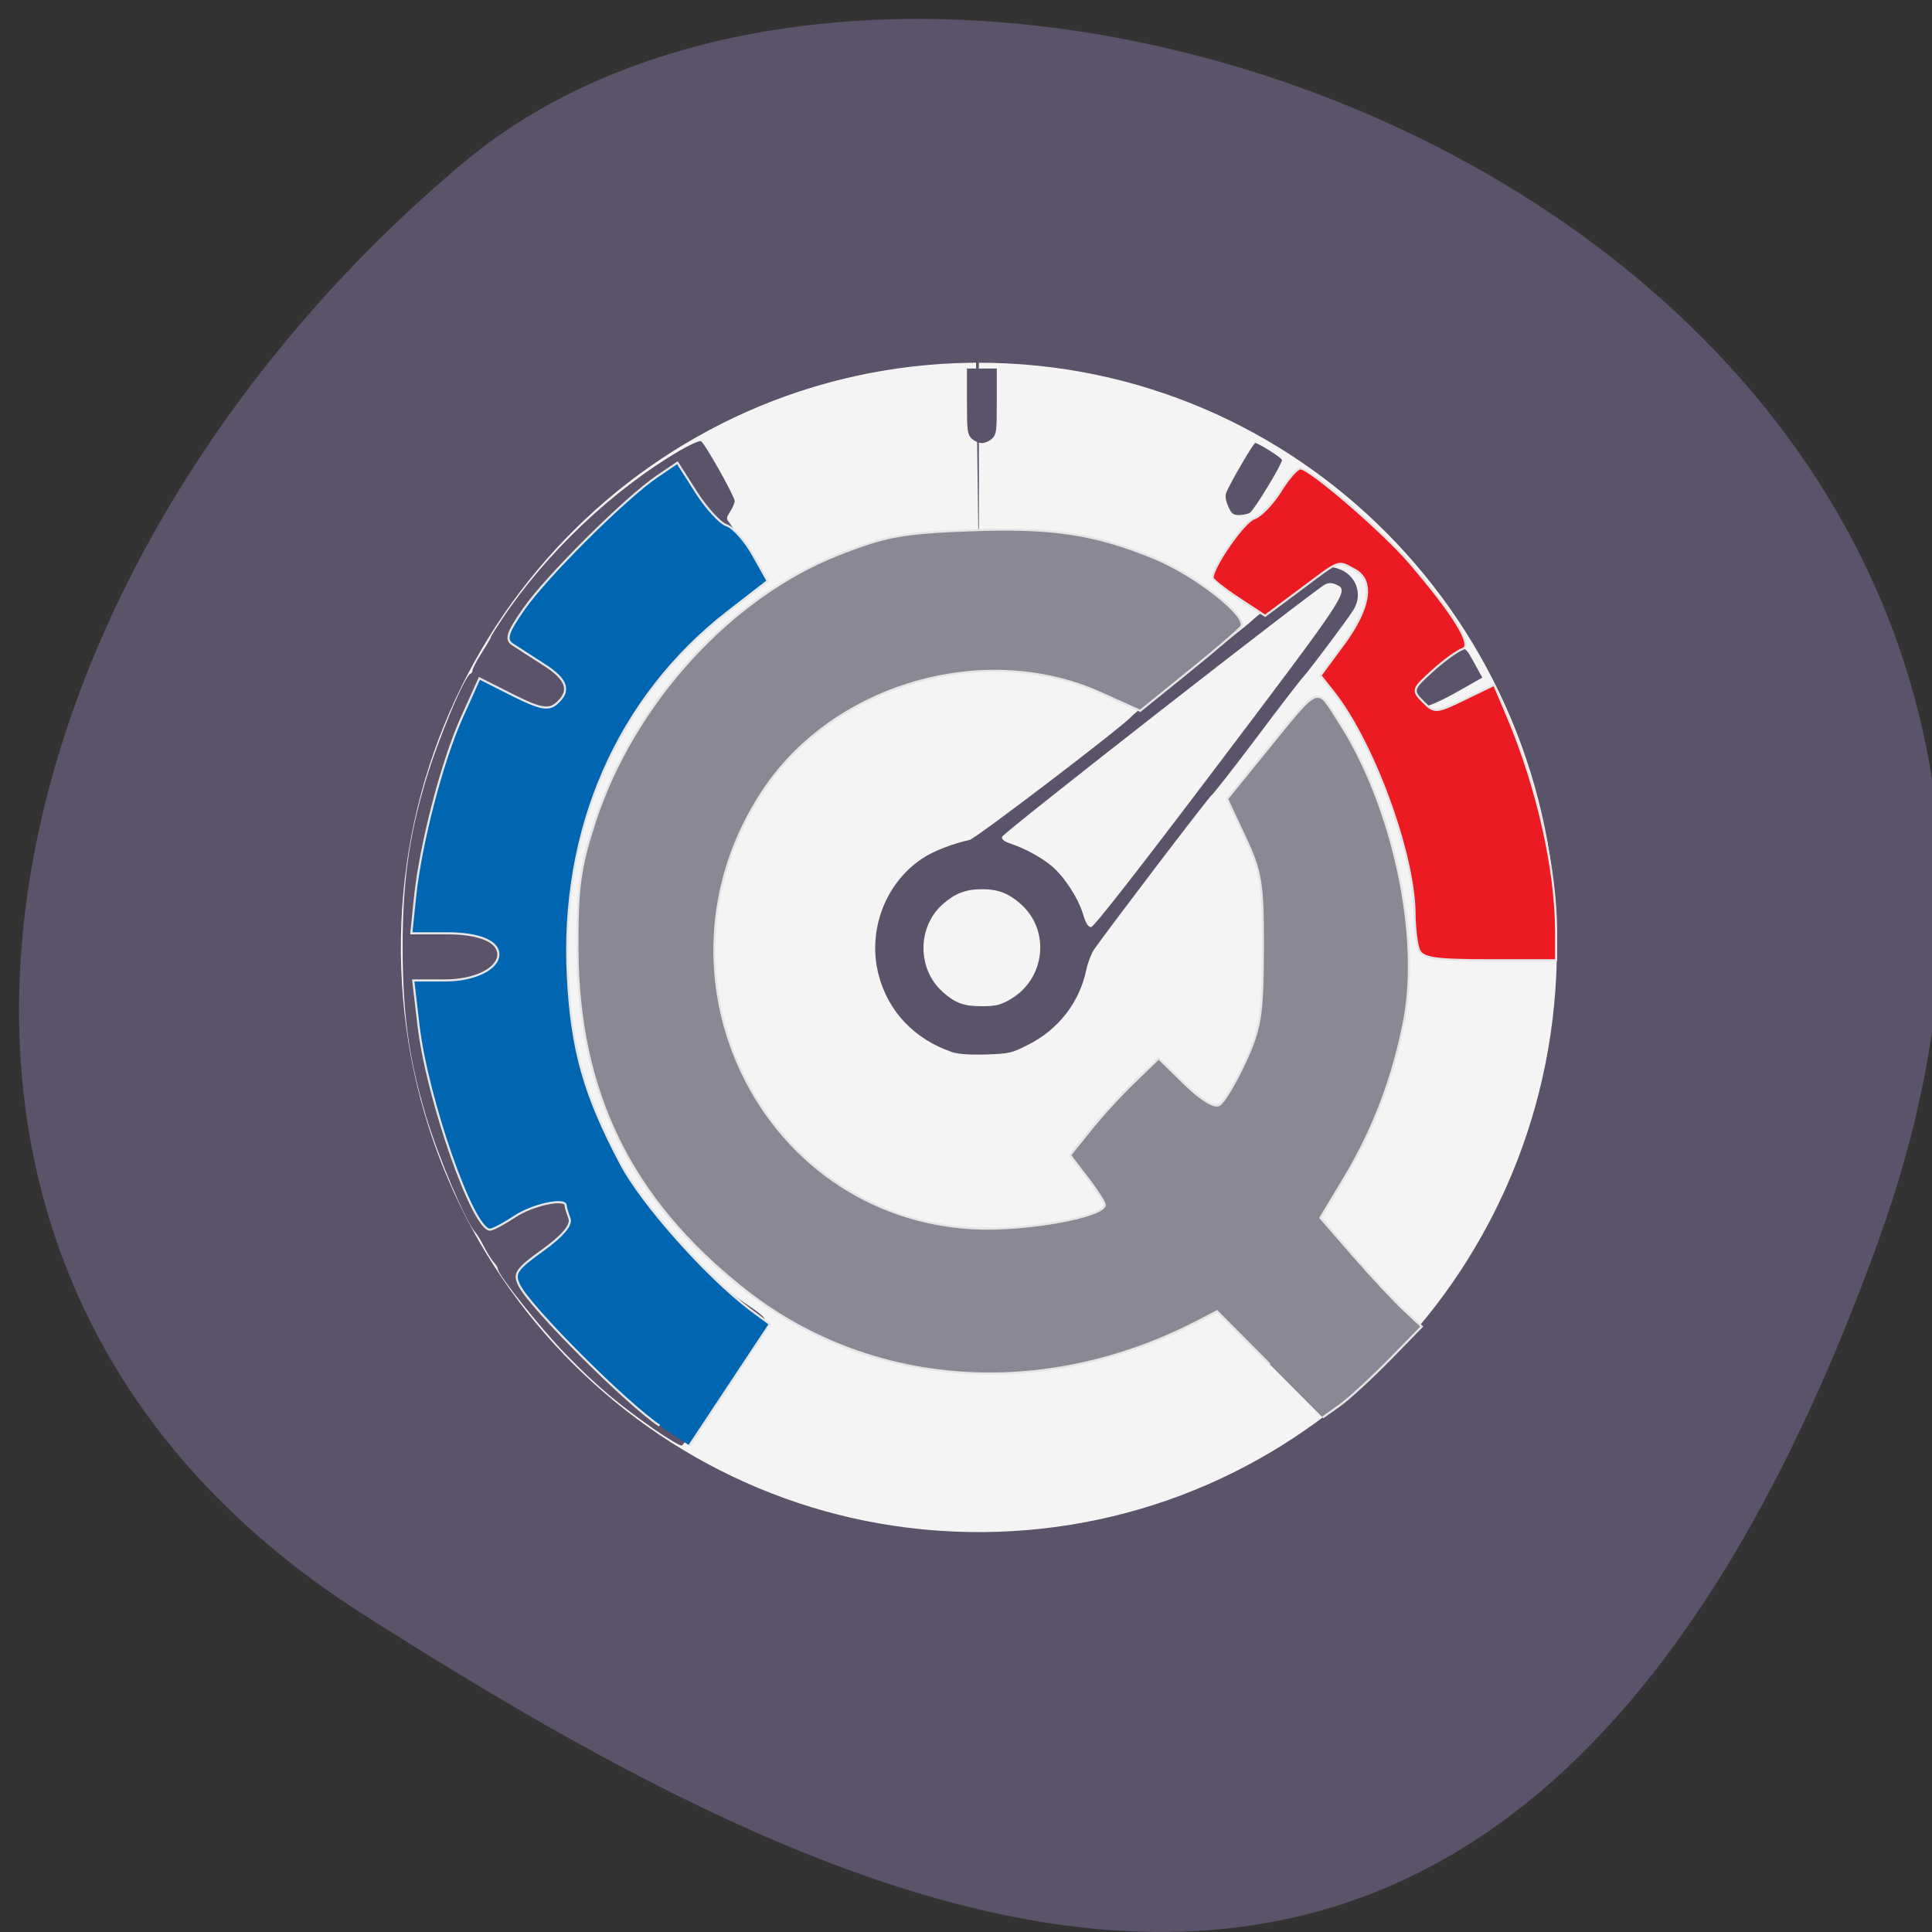 <svg xmlns="http://www.w3.org/2000/svg" viewBox="0 0 48 48"><rect x="0" y="0" width="48" height="48" fill="#333333" stroke="none"/><path d="m 46.691 30.766 c 8.918 -24.77 -23.13 -36.813 -35.17 -26.73 c -12.04 10.09 -16.16 27.367 -2.516 36.06 c 13.637 8.695 28.77 15.441 37.688 -9.332" fill="#5b5369"/><path d="m 217.7 148.7 c 0 39.41 -33.24 71.39 -74.37 71.53 c -41.13 0.137 -74.61 -31.633 -74.896 -71.04 c -0.284 -39.41 32.735 -71.61 73.863 -72.02 c 41.13 -0.393 74.835 31.14 75.4 70.55 l -74.63 0.982" transform="matrix(0 -0.193 0.199 0 -5.271 51.15)" fill="#f4f4f4" stroke="#f4f4f4" stroke-width="1.264"/><path d="m 16.246 35.504 c -0.883 -0.617 -1.422 -1.07 -2.172 -1.84 c -0.609 -0.621 -1.703 -1.992 -1.703 -2.133 c 0 -0.035 -0.047 -0.109 -0.102 -0.168 c -0.055 -0.063 -0.164 -0.234 -0.242 -0.387 c -0.078 -0.152 -0.176 -0.316 -0.219 -0.359 c -0.234 -0.254 -0.926 -1.891 -1.227 -2.898 c -0.422 -1.41 -0.574 -2.508 -0.578 -4.168 c 0 -1.617 0.152 -2.742 0.57 -4.145 c 0.309 -1.035 0.969 -2.613 1.117 -2.668 c 0.027 -0.012 0.051 -0.051 0.051 -0.09 c 0 -0.035 0.102 -0.23 0.227 -0.43 c 0.129 -0.199 0.23 -0.375 0.23 -0.395 c 0 -0.016 0.125 -0.215 0.277 -0.445 c 1.102 -1.645 2.746 -3.203 4.395 -4.172 c 0.258 -0.152 0.504 -0.262 0.543 -0.246 c 0.086 0.031 0.84 1.371 0.84 1.488 c 0 0.047 -0.051 0.164 -0.109 0.258 c -0.094 0.141 -0.102 0.184 -0.039 0.258 c 0.113 0.137 0.836 1.371 0.836 1.43 c 0 0.027 -0.078 0.098 -0.168 0.152 c -0.754 0.449 -2.02 1.609 -2.664 2.445 c -2.672 3.445 -2.969 8.301 -0.738 12.03 c 0.801 1.336 2.01 2.613 3.242 3.426 c 0.211 0.137 0.383 0.281 0.383 0.32 c -0.004 0.125 -1.969 3.133 -2.059 3.148 c -0.043 0.008 -0.355 -0.18 -0.691 -0.41 m 7.406 -9.367 c -0.93 -0.316 -1.59 -1.01 -1.824 -1.922 c -0.281 -1.086 0.16 -2.266 1.074 -2.879 c 0.273 -0.188 0.77 -0.379 1.188 -0.469 c 0.148 -0.031 3.813 -2.824 4.02 -3.066 c 0.063 -0.074 0.734 -0.609 1.488 -1.191 c 0.754 -0.582 1.422 -1.109 1.484 -1.172 c 0.25 -0.242 1.555 -1.215 1.738 -1.293 c 0.16 -0.07 0.242 -0.074 0.41 -0.023 c 0.449 0.137 0.641 0.625 0.402 1.02 c -0.129 0.215 -1.105 1.516 -1.254 1.676 c -0.063 0.063 -0.582 0.738 -1.156 1.504 c -0.574 0.762 -1.078 1.406 -1.117 1.43 c -0.066 0.039 -2.59 3.355 -2.926 3.84 c -0.066 0.102 -0.152 0.32 -0.188 0.492 c -0.168 0.816 -0.695 1.496 -1.453 1.875 c -0.406 0.207 -0.473 0.219 -1.047 0.238 c -0.402 0.012 -0.688 -0.008 -0.84 -0.059 m 1.426 -1.297 c 0.891 -0.496 1.035 -1.719 0.281 -2.383 c -0.297 -0.266 -0.563 -0.367 -0.961 -0.367 c -0.402 0 -0.668 0.102 -0.973 0.371 c -0.641 0.566 -0.641 1.613 0 2.184 c 0.313 0.277 0.516 0.352 0.973 0.352 c 0.328 0 0.449 -0.027 0.68 -0.156 m 5.18 -5.84 c 3.234 -4.277 3.266 -4.328 2.945 -4.477 c -0.109 -0.051 -0.184 -0.051 -0.277 -0.008 c -0.266 0.133 -8.02 6.184 -8.03 6.273 c -0.012 0.063 0.051 0.113 0.199 0.164 c 0.344 0.113 0.77 0.34 1.027 0.555 c 0.309 0.254 0.656 0.781 0.785 1.195 c 0.07 0.238 0.129 0.328 0.203 0.328 c 0.063 0 1.148 -1.383 3.148 -4.03 m 4.875 -1.605 c -0.309 -0.313 -0.141 -0.578 0.66 -1.043 c 0.609 -0.355 0.57 -0.363 0.855 0.152 l 0.18 0.328 l -0.621 0.352 c -0.344 0.195 -0.691 0.355 -0.777 0.355 c -0.09 0 -0.215 -0.063 -0.297 -0.145 m -4.617 -4.816 c -0.063 -0.141 -0.082 -0.262 -0.051 -0.336 c 0.094 -0.242 0.676 -1.238 0.723 -1.238 c 0.078 0 0.664 0.371 0.664 0.422 c 0 0.105 -0.703 1.262 -0.801 1.313 c -0.059 0.031 -0.18 0.055 -0.273 0.055 c -0.137 0 -0.184 -0.035 -0.262 -0.215 m -6.379 -1.691 c -0.102 -0.102 -0.113 -0.191 -0.113 -0.926 v -0.809 h 0.742 v 0.809 c 0 0.734 -0.008 0.824 -0.113 0.926 c -0.063 0.066 -0.18 0.117 -0.258 0.117 c -0.078 0 -0.191 -0.051 -0.258 -0.117" fill="#5b5369"/><g stroke="#e5e5e5" stroke-width="0.279" transform="scale(0.188)"><path d="m 167.81 180.31 l -6.979 -7.02 l -2.646 1.375 c -20.354 10.521 -43.46 8.833 -60.06 -4.438 c -14.813 -11.792 -21.708 -25.958 -21.813 -44.687 c -0.042 -8.25 0.333 -10.917 2.313 -16.979 c 5.104 -15.604 17.896 -29.646 32.1 -35.25 c 6.271 -2.479 8.563 -2.896 17.417 -3.229 c 10.896 -0.417 16.5 0.438 24.375 3.667 c 5.458 2.229 12.458 7.75 11.5 9.06 c -0.375 0.479 -3.5 3.188 -7 6 l -6.333 5.125 l -5.229 -2.354 c -15.375 -6.917 -35.27 -1.146 -44.583 12.896 c -16.04 24.15 -0.521 56.35 27.833 57.854 c 6.792 0.354 17.292 -1.542 17.292 -3.104 c 0 -0.313 -1.021 -1.917 -2.292 -3.563 l -2.292 -3 l 2.667 -3.313 c 1.458 -1.833 4.083 -4.708 5.854 -6.396 l 3.188 -3.083 l 3.479 3.396 c 2.104 2.063 3.896 3.146 4.542 2.75 c 0.604 -0.375 2.125 -2.917 3.396 -5.667 c 2.042 -4.417 2.313 -6.188 2.354 -14.812 c 0.021 -8.792 -0.208 -10.313 -2.354 -14.875 l -2.375 -5.083 l 4.896 -6.04 c 7.583 -9.313 6.792 -9 9.979 -4.02 c 7 10.896 10.708 27.979 8.542 39.27 c -1.458 7.625 -4.083 14.521 -7.979 20.979 l -3.104 5.167 l 4.354 5.02 c 2.396 2.75 5.417 5.979 6.708 7.188 l 2.333 2.167 l -4.25 4.354 c -2.354 2.396 -5.292 5.104 -6.542 6.02 l -2.313 1.646" fill="#8b8895"/><path d="m 87.15 188.4 c -4.292 -2.854 -16.833 -15.375 -18.458 -18.417 c -0.875 -1.667 -0.542 -2.188 3.042 -4.771 c 2.625 -1.875 3.854 -3.354 3.521 -4.208 c -0.271 -0.708 -0.5 -1.479 -0.5 -1.688 c 0 -1.042 -4.333 -0.125 -6.667 1.417 c -1.479 0.979 -2.979 1.771 -3.333 1.771 c -2.25 0.021 -8.271 -17.188 -9.438 -26.917 l -0.708 -6.02 h 4.229 c 3.875 0 7.02 -1.542 7.02 -3.438 c 0 -1.75 -2.583 -2.792 -6.813 -2.792 h -4.688 l 0.479 -4.667 c 0.729 -7.06 3.542 -17.917 6.167 -23.792 l 2.354 -5.229 l 4.417 2.229 c 3.521 1.771 4.667 2 5.708 1.146 c 2 -1.667 1.521 -3.229 -1.625 -5.208 c -1.583 -1.021 -3.438 -2.208 -4.104 -2.646 c -1 -0.646 -0.708 -1.563 1.479 -4.688 c 3 -4.313 13.375 -14.625 17.583 -17.5 l 2.708 -1.833 l 2.479 3.896 c 1.354 2.125 3.167 4.104 4.02 4.375 c 0.875 0.292 2.438 2.042 3.5 3.938 l 1.917 3.417 l -5.271 4.083 c -14.521 11.292 -22.15 28.688 -21.12 48.27 c 0.5 9.667 2.167 15.563 7.02 24.729 c 2.75 5.229 11.354 14.896 17.08 19.21 l 2.583 1.917 l -10.625 16.04" fill="#0066b2"/><path d="m 187.5 125.48 c -0.292 -0.771 -0.542 -2.875 -0.563 -4.667 c -0.021 -7.875 -5.396 -22.604 -10.667 -29.31 l -1.771 -2.229 l 3.125 -4.229 c 3.479 -4.771 4 -8.375 1.375 -9.771 c -2.271 -1.208 -1.771 -1.396 -7.104 2.604 l -4.708 3.5 l -3.479 -2.292 c -1.896 -1.25 -3.458 -2.479 -3.458 -2.729 c 0 -1.458 4.146 -7.417 5.458 -7.833 c 0.854 -0.271 2.417 -1.875 3.479 -3.563 c 1.042 -1.687 2.229 -3.062 2.667 -3.062 c 1.229 0 10.958 8.375 14.458 12.479 c 5.792 6.75 8.354 10.917 7 11.375 c -0.688 0.229 -2.479 1.521 -4.02 2.917 c -2.646 2.375 -2.708 2.583 -1.229 4.063 c 1.479 1.5 1.729 1.5 5.479 -0.333 l 3.917 -1.896 l 1.771 4.167 c 3.979 9.438 6.396 20.229 6.417 28.438 v 3.792 h -8.792 c -7.229 0 -8.917 -0.25 -9.354 -1.417" fill="#ec1b23"/></g></svg>